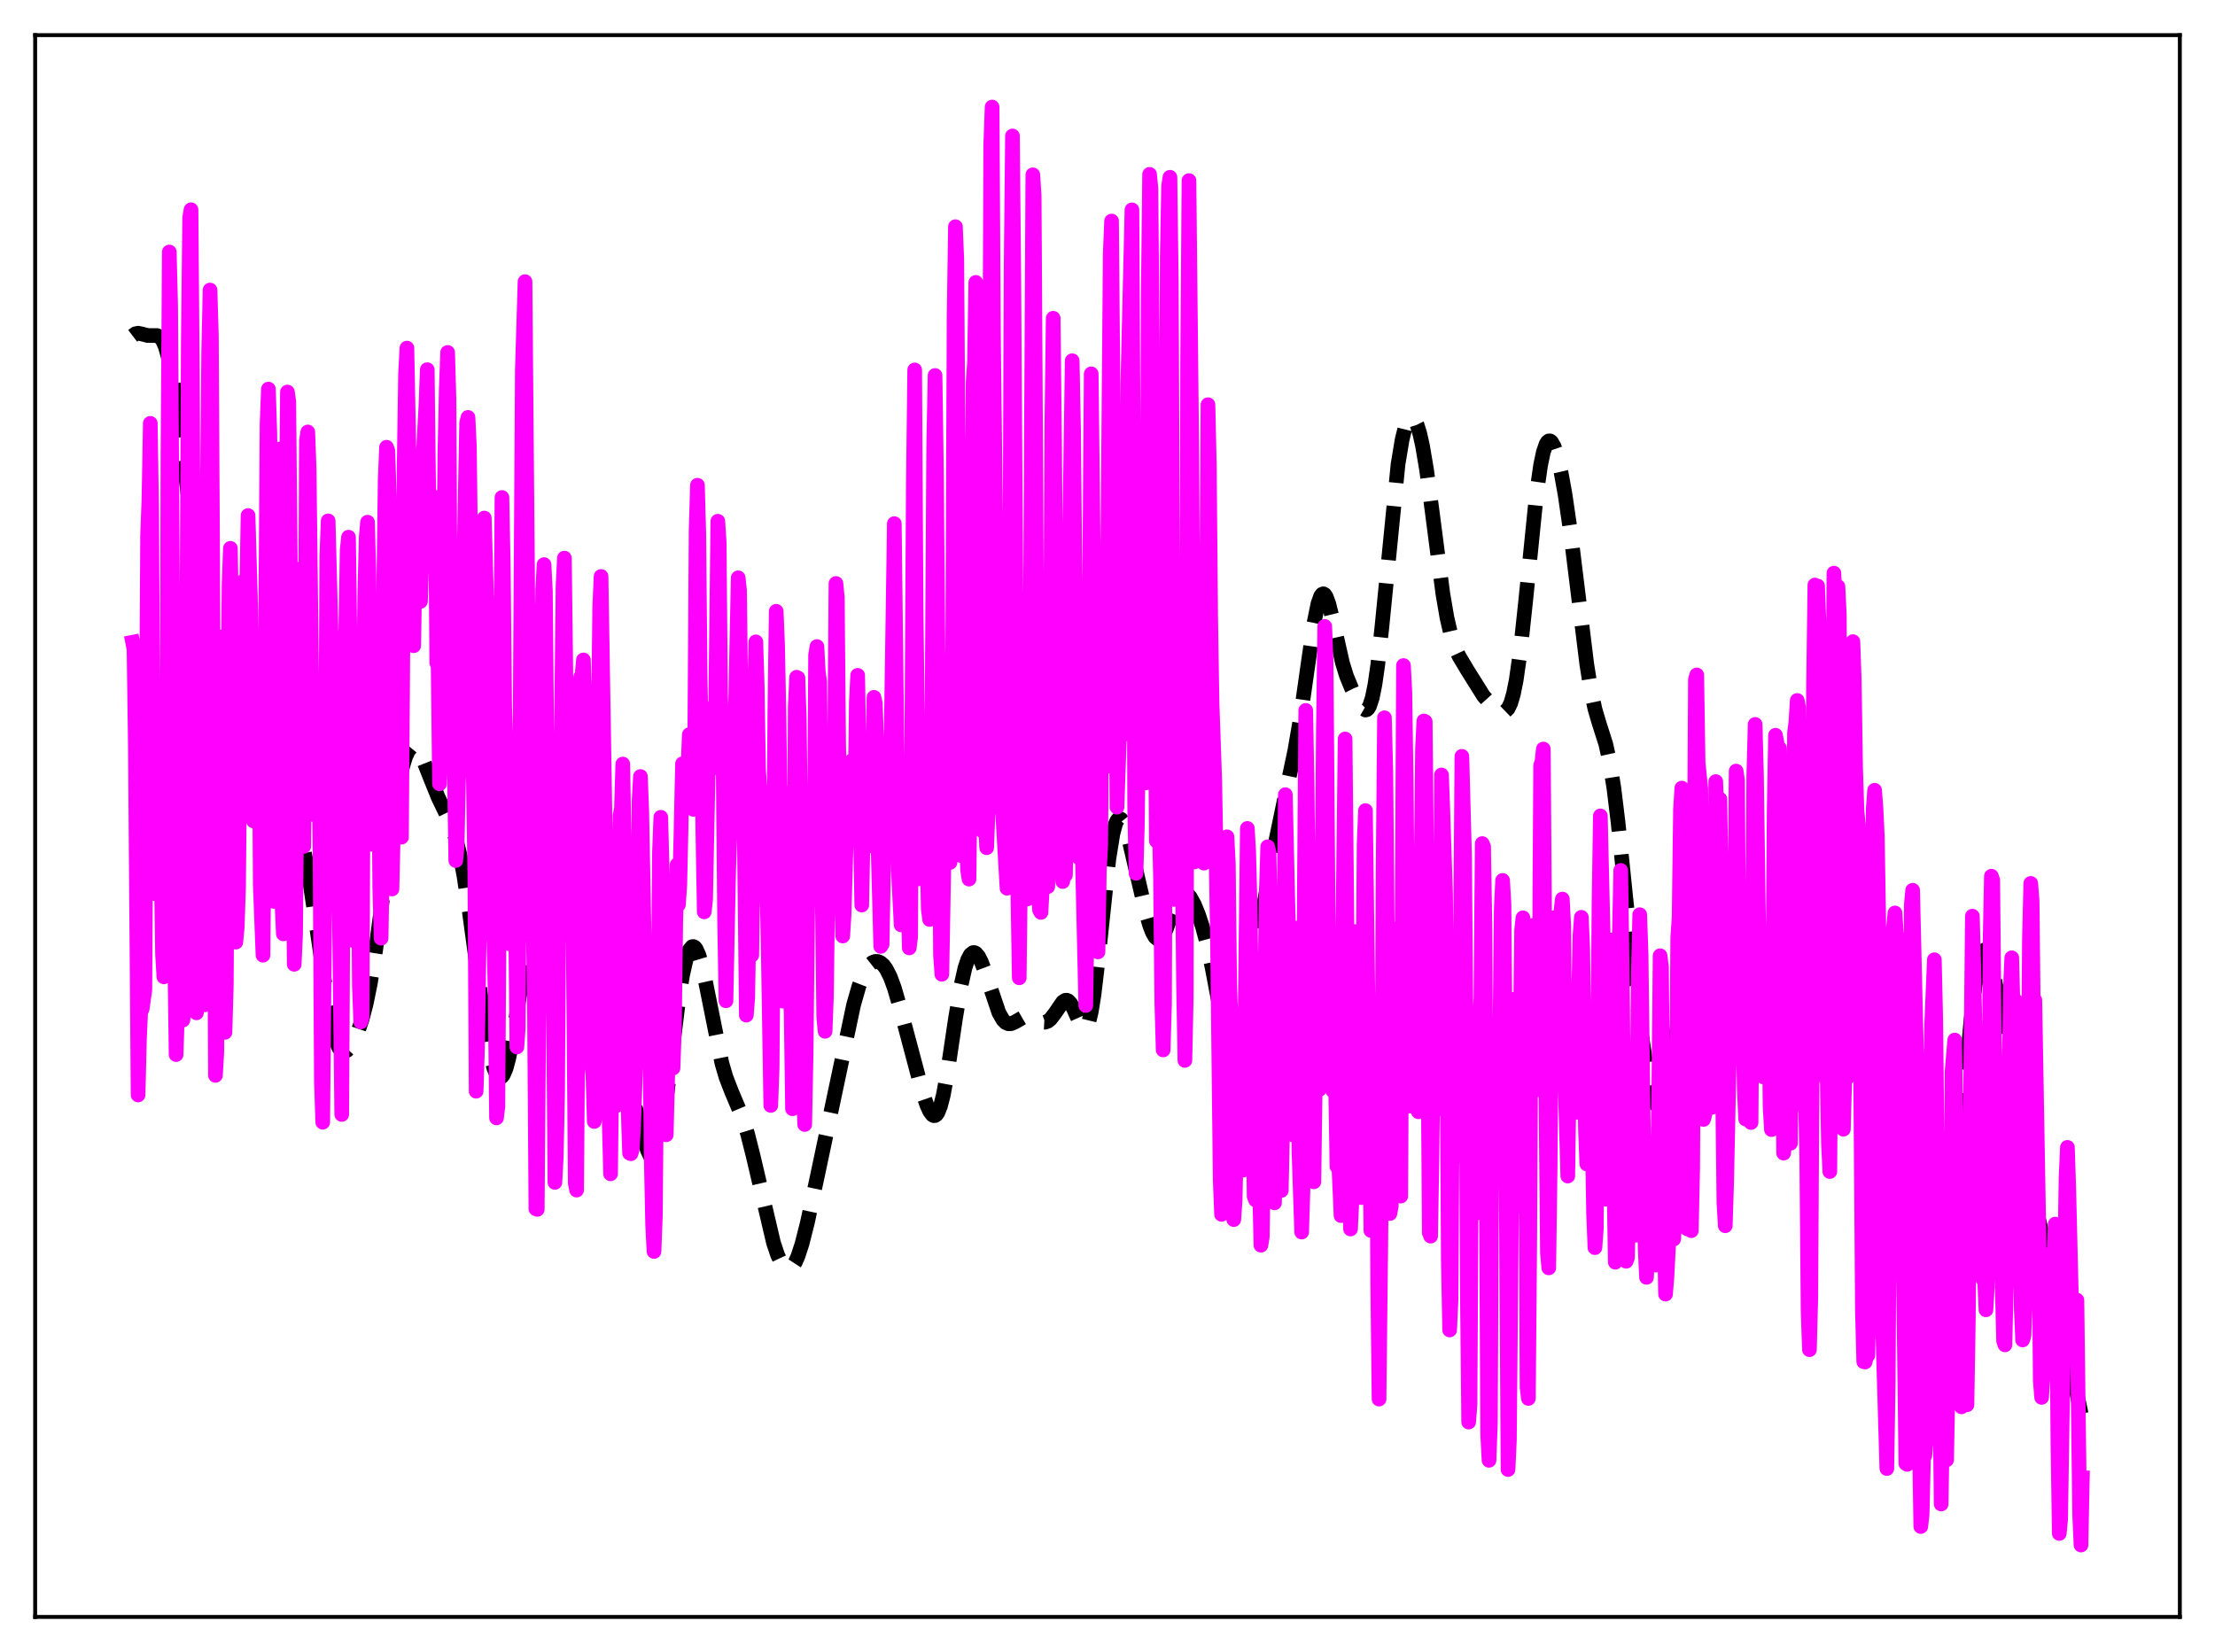 <?xml version="1.0" encoding="utf-8" standalone="no"?>
<!DOCTYPE svg PUBLIC "-//W3C//DTD SVG 1.1//EN"
  "http://www.w3.org/Graphics/SVG/1.1/DTD/svg11.dtd">
<svg xmlns:xlink="http://www.w3.org/1999/xlink" width="453.6pt" height="338.4pt" viewBox="0 0 453.6 338.4" xmlns="http://www.w3.org/2000/svg" version="1.1">
 <defs>
  <style type="text/css">*{stroke-linejoin: round; stroke-linecap: butt}</style>
 </defs>
 <g id="figure_1">
  <g id="patch_1">
   <path d="M 0 338.4 
L 453.6 338.4 
L 453.6 0 
L 0 0 
z
" style="fill: #ffffff"/>
  </g>
  <g id="axes_1">
   <g id="patch_2">
    <path d="M 7.2 331.2 
L 446.4 331.2 
L 446.4 7.2 
L 7.2 7.2 
z
" style="fill: #ffffff"/>
   </g>
   <g id="matplotlib.axis_1"/>
   <g id="matplotlib.axis_2"/>
   <g id="line2d_1">
    <path d="M 27.164 68.791 
L 27.72 68.368 
L 28.276 68.252 
L 29.11 68.42 
L 30.222 68.716 
L 31.056 68.732 
L 32.168 68.725 
L 32.725 69.009 
L 33.281 69.709 
L 33.837 70.967 
L 34.393 72.877 
L 35.227 76.977 
L 36.061 82.337 
L 37.729 95.032 
L 40.51 117.773 
L 44.124 148.676 
L 44.68 151.711 
L 45.237 153.769 
L 45.793 154.761 
L 46.071 154.851 
L 46.349 154.679 
L 46.627 154.253 
L 47.183 152.71 
L 47.739 150.4 
L 48.851 144.462 
L 49.963 138.567 
L 50.797 135.315 
L 51.354 133.97 
L 51.91 133.335 
L 52.188 133.274 
L 52.466 133.373 
L 53.022 133.994 
L 53.578 135.08 
L 54.412 137.324 
L 55.524 141.005 
L 56.914 146.405 
L 58.305 152.84 
L 60.529 164.618 
L 63.588 181.528 
L 64.978 190.833 
L 67.202 206.12 
L 68.036 210.459 
L 68.87 213.455 
L 69.426 214.666 
L 69.983 215.295 
L 70.539 215.421 
L 71.095 215.136 
L 71.651 214.526 
L 72.485 213.14 
L 73.319 211.256 
L 74.153 208.795 
L 74.987 205.597 
L 75.822 201.496 
L 76.934 194.576 
L 78.324 184.169 
L 80.548 167.307 
L 81.66 160.615 
L 82.495 156.867 
L 83.051 155.056 
L 83.607 153.814 
L 84.163 153.131 
L 84.441 152.99 
L 84.719 152.976 
L 85.275 153.295 
L 85.831 154.013 
L 86.665 155.659 
L 88.056 159.175 
L 89.724 163.309 
L 91.67 167.348 
L 92.504 169.258 
L 93.338 171.711 
L 94.172 175.023 
L 95.007 179.397 
L 96.119 186.803 
L 99.455 211.28 
L 100.289 215.651 
L 101.124 218.769 
L 101.68 220.059 
L 102.236 220.655 
L 102.514 220.679 
L 102.792 220.514 
L 103.07 220.156 
L 103.626 218.861 
L 104.182 216.828 
L 105.016 212.596 
L 106.685 202.038 
L 107.797 195.727 
L 108.631 192.288 
L 109.187 190.724 
L 109.743 189.716 
L 110.299 189.197 
L 110.855 189.079 
L 111.411 189.261 
L 112.245 189.902 
L 113.358 191.119 
L 114.748 192.937 
L 115.86 194.687 
L 116.972 196.856 
L 118.362 200.191 
L 121.421 207.942 
L 123.089 211.337 
L 127.26 219.495 
L 128.65 222.524 
L 129.484 224.772 
L 130.596 228.513 
L 132.543 235.495 
L 133.099 236.717 
L 133.377 237.059 
L 133.655 237.191 
L 133.933 237.092 
L 134.211 236.749 
L 134.767 235.305 
L 135.323 232.864 
L 136.157 227.577 
L 137.269 218.597 
L 138.938 205.046 
L 139.772 199.77 
L 140.606 196.075 
L 141.162 194.592 
L 141.718 193.915 
L 141.996 193.876 
L 142.274 194.032 
L 142.552 194.377 
L 143.108 195.6 
L 143.665 197.458 
L 144.499 201.167 
L 147.835 217.8 
L 148.669 220.64 
L 149.782 223.528 
L 152.006 228.788 
L 153.118 232.355 
L 154.23 236.757 
L 158.401 254.565 
L 159.235 257.049 
L 160.069 258.83 
L 160.625 259.574 
L 161.181 259.934 
L 161.737 259.893 
L 162.294 259.441 
L 162.85 258.585 
L 163.406 257.336 
L 164.24 254.787 
L 165.352 250.388 
L 167.298 241.319 
L 174.806 205.812 
L 175.918 201.942 
L 176.752 199.776 
L 177.586 198.25 
L 178.142 197.564 
L 178.698 197.127 
L 179.254 196.927 
L 179.81 196.954 
L 180.366 197.211 
L 180.923 197.708 
L 181.479 198.461 
L 182.313 200.098 
L 183.147 202.359 
L 184.259 206.186 
L 188.986 223.971 
L 189.82 226.386 
L 190.376 227.608 
L 190.932 228.363 
L 191.21 228.52 
L 191.488 228.508 
L 191.766 228.313 
L 192.044 227.925 
L 192.6 226.548 
L 193.157 224.388 
L 193.991 219.883 
L 195.659 208.691 
L 196.771 201.986 
L 197.605 198.292 
L 198.161 196.603 
L 198.717 195.552 
L 199.274 195.118 
L 199.552 195.118 
L 199.83 195.253 
L 200.386 195.897 
L 200.942 196.973 
L 201.776 199.198 
L 204.556 207.44 
L 205.391 208.9 
L 205.947 209.458 
L 206.503 209.704 
L 207.059 209.688 
L 207.893 209.323 
L 209.561 208.358 
L 210.395 208.182 
L 211.229 208.33 
L 212.342 208.875 
L 213.454 209.358 
L 214.01 209.386 
L 214.566 209.191 
L 215.122 208.749 
L 215.956 207.668 
L 217.625 205.241 
L 218.181 204.889 
L 218.459 204.877 
L 218.737 204.988 
L 219.293 205.587 
L 219.849 206.631 
L 221.517 210.369 
L 221.795 210.678 
L 222.073 210.786 
L 222.351 210.657 
L 222.629 210.264 
L 222.907 209.583 
L 223.463 207.315 
L 224.02 203.861 
L 224.854 196.846 
L 227.078 175.918 
L 227.912 170.749 
L 228.468 168.69 
L 228.746 168.083 
L 229.024 167.744 
L 229.302 167.657 
L 229.58 167.803 
L 229.858 168.159 
L 230.415 169.404 
L 231.249 172.249 
L 232.639 178.244 
L 234.585 186.615 
L 235.419 189.488 
L 235.975 190.944 
L 236.532 191.93 
L 237.088 192.378 
L 237.366 192.391 
L 237.644 192.264 
L 238.2 191.612 
L 238.756 190.512 
L 239.868 187.538 
L 240.98 184.671 
L 241.536 183.661 
L 242.092 183.058 
L 242.649 182.893 
L 243.205 183.152 
L 243.761 183.783 
L 244.595 185.295 
L 245.429 187.342 
L 246.263 189.872 
L 247.097 192.965 
L 248.209 198.131 
L 251.268 214.201 
L 251.824 215.854 
L 252.38 216.682 
L 252.658 216.763 
L 252.936 216.62 
L 253.214 216.256 
L 253.77 214.897 
L 254.326 212.79 
L 255.161 208.546 
L 256.551 199.882 
L 259.053 184.056 
L 260.721 174.875 
L 262.668 165.495 
L 265.17 153.705 
L 266.282 147.193 
L 267.673 137.409 
L 269.063 127.761 
L 269.897 123.659 
L 270.453 122.105 
L 270.731 121.73 
L 271.009 121.627 
L 271.287 121.789 
L 271.565 122.201 
L 272.121 123.681 
L 272.955 127.072 
L 274.902 135.739 
L 275.736 138.447 
L 276.848 141.15 
L 278.238 143.902 
L 279.072 145.114 
L 279.629 145.438 
L 279.907 145.369 
L 280.185 145.11 
L 280.463 144.632 
L 281.019 142.937 
L 281.575 140.166 
L 282.131 136.299 
L 282.965 128.712 
L 286.302 95.065 
L 287.136 90.053 
L 287.692 87.787 
L 288.248 86.327 
L 288.804 85.626 
L 289.082 85.549 
L 289.36 85.651 
L 289.638 85.929 
L 290.194 87.013 
L 290.75 88.802 
L 291.306 91.288 
L 292.141 96.224 
L 293.253 104.507 
L 295.477 121.623 
L 296.311 126.487 
L 297.145 130.113 
L 297.98 132.657 
L 298.814 134.456 
L 300.482 137.251 
L 303.818 142.576 
L 304.931 143.819 
L 306.321 145.049 
L 307.155 145.605 
L 307.711 145.795 
L 308.267 145.699 
L 308.823 145.163 
L 309.379 144.018 
L 309.935 142.11 
L 310.492 139.328 
L 311.326 133.468 
L 312.438 123.06 
L 314.662 101.043 
L 315.496 95.258 
L 316.052 92.617 
L 316.609 90.982 
L 316.887 90.53 
L 317.165 90.31 
L 317.443 90.309 
L 317.721 90.515 
L 318.277 91.49 
L 318.833 93.133 
L 319.667 96.666 
L 320.501 101.286 
L 321.613 108.908 
L 323.004 120.217 
L 324.95 136.052 
L 325.784 141.315 
L 326.618 145.22 
L 327.452 148.058 
L 328.843 152.412 
L 329.677 156.193 
L 330.511 161.509 
L 331.345 168.353 
L 333.013 184.605 
L 334.681 200.37 
L 336.072 211.414 
L 337.184 218.6 
L 338.018 222.792 
L 338.574 224.869 
L 339.13 226.275 
L 339.686 226.932 
L 339.964 226.958 
L 340.242 226.774 
L 340.52 226.378 
L 341.077 224.952 
L 341.633 222.704 
L 342.467 217.933 
L 343.579 209.566 
L 346.359 187.245 
L 347.194 182.816 
L 347.75 180.935 
L 348.306 180.003 
L 348.584 179.901 
L 348.862 180.042 
L 349.14 180.418 
L 349.696 181.84 
L 350.252 184.056 
L 351.086 188.505 
L 353.311 201.612 
L 353.867 203.85 
L 354.423 205.268 
L 354.701 205.636 
L 354.979 205.769 
L 355.257 205.67 
L 355.535 205.344 
L 356.091 204.07 
L 356.647 202.114 
L 359.149 191.917 
L 359.706 190.91 
L 359.984 190.709 
L 360.262 190.716 
L 360.54 190.928 
L 361.096 191.93 
L 361.652 193.588 
L 362.486 196.901 
L 364.432 205.086 
L 365.266 207.66 
L 366.101 209.393 
L 366.657 210.066 
L 367.213 210.35 
L 367.769 210.234 
L 368.325 209.695 
L 368.881 208.713 
L 369.437 207.283 
L 370.271 204.336 
L 371.383 199.249 
L 373.886 187.064 
L 374.998 182.965 
L 375.832 180.75 
L 376.388 179.717 
L 376.944 179.053 
L 377.5 178.767 
L 378.057 178.857 
L 378.613 179.311 
L 379.169 180.102 
L 380.003 181.839 
L 380.837 184.104 
L 381.949 187.789 
L 383.061 192.211 
L 384.452 198.878 
L 387.232 213.051 
L 388.344 217.197 
L 391.125 226.266 
L 391.959 230.284 
L 393.071 236.819 
L 395.017 248.63 
L 395.851 252.503 
L 396.407 254.374 
L 396.964 255.558 
L 397.242 255.864 
L 397.52 255.964 
L 397.798 255.846 
L 398.076 255.502 
L 398.632 254.097 
L 399.188 251.7 
L 399.744 248.304 
L 400.578 241.469 
L 401.69 229.917 
L 403.637 208.798 
L 404.471 201.827 
L 405.027 198.386 
L 405.583 196.027 
L 406.139 194.781 
L 406.417 194.57 
L 406.695 194.625 
L 406.973 194.937 
L 407.529 196.282 
L 408.085 198.487 
L 408.92 203.083 
L 410.31 212.743 
L 412.256 226.143 
L 413.368 232.308 
L 414.758 238.54 
L 419.763 259.136 
L 422.266 270.787 
L 426.436 290.779 
L 426.436 290.779 
" clip-path="url(#pca3acaca22)" style="fill: none; stroke-dasharray: 11.1,4.8; stroke-dashoffset: 0; stroke: #000000; stroke-width: 3"/>
   </g>
   <g id="line2d_2">
    <path d="M 27.164 131.553 
L 27.442 132.982 
L 27.72 152.93 
L 28.276 224.288 
L 28.554 212.897 
L 28.832 206.654 
L 29.11 206.7 
L 29.666 202.736 
L 30.222 109.644 
L 30.5 102.247 
L 30.778 86.716 
L 31.056 104.436 
L 31.334 153.311 
L 31.612 178.159 
L 31.89 183.091 
L 32.168 162.324 
L 32.446 156.632 
L 32.725 157.837 
L 33.281 195.419 
L 33.559 200.089 
L 33.837 198.504 
L 34.115 185.251 
L 34.393 93.196 
L 34.671 51.617 
L 34.949 62.721 
L 35.505 148.648 
L 35.783 195.772 
L 36.061 216.02 
L 36.339 207.654 
L 36.617 176.166 
L 36.895 172.231 
L 37.173 172.178 
L 37.451 208.95 
L 37.729 206.579 
L 38.007 185.259 
L 38.563 69.643 
L 38.842 44.518 
L 39.12 42.965 
L 39.398 77.824 
L 39.954 199.263 
L 40.232 207.464 
L 40.788 141.956 
L 41.066 128.27 
L 41.344 151.037 
L 41.622 192.675 
L 41.9 205.834 
L 42.178 174.255 
L 42.456 101.381 
L 42.734 72.059 
L 43.012 59.411 
L 43.29 68.77 
L 44.124 220.271 
L 44.402 215.444 
L 44.959 146.989 
L 45.237 130.478 
L 45.515 144.582 
L 46.071 211.458 
L 46.349 201.679 
L 46.627 149.312 
L 46.905 119.847 
L 47.183 112.315 
L 47.739 143.727 
L 48.017 177.081 
L 48.295 192.98 
L 48.573 190.002 
L 48.851 181.809 
L 49.129 152.766 
L 49.407 153.425 
L 49.963 118.934 
L 50.241 125.802 
L 50.519 121.207 
L 50.797 105.595 
L 51.354 124.982 
L 51.632 155.414 
L 51.91 168.169 
L 52.466 154.803 
L 52.744 138.088 
L 53.022 141.559 
L 53.3 181.293 
L 53.856 195.655 
L 54.134 166.796 
L 54.69 86.766 
L 54.968 79.701 
L 55.246 88.384 
L 55.524 102.693 
L 55.802 133.052 
L 56.08 184.631 
L 56.358 170.566 
L 57.193 92.001 
L 57.471 124.628 
L 57.749 185.236 
L 58.027 191.288 
L 58.305 169.769 
L 58.583 109.814 
L 58.861 80.301 
L 59.139 82.3 
L 59.695 140.616 
L 60.251 197.518 
L 60.529 191.434 
L 61.085 130.979 
L 61.363 116.574 
L 61.641 125.043 
L 61.919 167.258 
L 62.197 173.373 
L 62.475 144.744 
L 62.753 90.219 
L 63.031 88.482 
L 63.309 96.082 
L 64.144 166.831 
L 64.422 164.866 
L 64.7 147.01 
L 64.978 144.294 
L 65.256 151.594 
L 65.534 174.477 
L 65.812 221.359 
L 66.09 229.868 
L 66.646 169.655 
L 66.924 114.032 
L 67.202 106.692 
L 67.758 127.964 
L 68.036 158.5 
L 68.314 174.977 
L 69.148 166.365 
L 69.426 180.808 
L 69.983 228.281 
L 70.539 132.433 
L 70.817 128.875 
L 71.095 112.639 
L 71.373 110.034 
L 72.485 192.729 
L 72.763 173.972 
L 73.041 165.863 
L 73.319 169.716 
L 73.597 201.862 
L 73.875 209.329 
L 74.153 208.471 
L 74.431 142.557 
L 74.709 121.338 
L 74.987 110.102 
L 75.265 106.962 
L 75.543 117.248 
L 76.1 172.932 
L 76.378 166.354 
L 76.656 142.871 
L 76.934 131.797 
L 77.212 136.813 
L 77.49 147.385 
L 77.768 181.818 
L 78.046 192.178 
L 78.324 175.889 
L 78.602 118.829 
L 78.88 98.237 
L 79.158 91.609 
L 79.436 92.361 
L 79.714 101.596 
L 79.992 129.569 
L 80.27 182.098 
L 80.548 170.237 
L 80.826 120.979 
L 81.104 114.138 
L 81.382 123.816 
L 81.939 160.647 
L 82.217 171.479 
L 82.773 95.011 
L 83.051 76.437 
L 83.329 71.299 
L 84.441 128.475 
L 84.719 132.266 
L 84.997 115.895 
L 85.553 107.808 
L 85.831 117.451 
L 86.109 123.191 
L 86.387 113.903 
L 86.665 93.503 
L 87.221 83.136 
L 87.499 75.723 
L 87.777 99.724 
L 88.056 112.467 
L 88.334 115.426 
L 88.612 114.058 
L 88.89 103.561 
L 89.168 101.887 
L 89.446 135.746 
L 89.724 136.43 
L 90.002 160.557 
L 90.28 150.548 
L 90.558 121.206 
L 90.836 117.653 
L 91.114 92.462 
L 91.392 79.591 
L 91.67 72.191 
L 91.948 81.898 
L 92.226 134.659 
L 92.504 154.629 
L 92.782 146.057 
L 93.06 158.494 
L 93.338 176.264 
L 93.616 173.362 
L 93.894 159.622 
L 94.172 117.499 
L 94.451 127.94 
L 94.729 114.994 
L 95.007 115.198 
L 95.563 86.574 
L 95.841 85.502 
L 96.119 91.343 
L 96.397 112.829 
L 96.675 152.214 
L 96.953 160.493 
L 97.231 178.674 
L 97.509 223.518 
L 97.787 214.664 
L 98.343 178.597 
L 98.621 126.109 
L 98.899 107.098 
L 99.177 106.109 
L 99.733 125.725 
L 100.011 132.478 
L 100.289 145.212 
L 100.568 138.483 
L 101.124 191.789 
L 101.402 203.433 
L 101.68 228.98 
L 101.958 226.666 
L 102.792 101.903 
L 103.07 116.359 
L 103.348 144.612 
L 103.904 163.451 
L 104.182 187.769 
L 104.46 193.357 
L 105.016 161.634 
L 105.294 159.531 
L 105.85 214.464 
L 106.128 210.631 
L 106.963 75.906 
L 107.519 57.693 
L 108.075 122.895 
L 108.631 157.282 
L 108.909 168.218 
L 109.465 208.481 
L 109.743 247.603 
L 110.021 247.721 
L 110.855 143.183 
L 111.133 120.883 
L 111.411 115.65 
L 111.689 121.026 
L 111.967 150.817 
L 112.245 159.313 
L 112.802 190.306 
L 113.08 187.325 
L 113.358 208.431 
L 113.636 242.193 
L 113.914 236.979 
L 114.192 223.692 
L 114.47 178.612 
L 114.748 168.679 
L 115.304 119.861 
L 115.582 114.315 
L 116.138 159.367 
L 116.416 160.298 
L 116.694 165.527 
L 116.972 167.426 
L 117.25 176.012 
L 117.806 242.402 
L 118.084 243.771 
L 118.362 206.924 
L 118.64 142.686 
L 118.919 138.665 
L 119.197 138.359 
L 119.475 135.182 
L 119.753 144.974 
L 120.309 197.941 
L 120.587 206.001 
L 120.865 199.751 
L 121.143 217.759 
L 121.421 220.212 
L 121.699 229.722 
L 121.977 222.562 
L 122.255 172.611 
L 122.811 124.373 
L 123.089 118.08 
L 124.201 186.419 
L 124.479 227.237 
L 124.757 229.591 
L 125.036 240.435 
L 125.314 217.499 
L 125.592 223.542 
L 125.87 226.523 
L 126.148 226.502 
L 126.426 219.488 
L 126.704 185.343 
L 126.982 167.035 
L 127.26 165.626 
L 127.538 156.504 
L 127.816 172.646 
L 128.094 210.725 
L 128.928 236.208 
L 129.206 236.32 
L 129.484 235.387 
L 129.762 230.518 
L 130.318 213.874 
L 130.874 163.929 
L 131.152 159.057 
L 131.431 166.427 
L 131.987 195.921 
L 132.265 217.197 
L 132.543 207.698 
L 132.821 212.199 
L 133.099 213.461 
L 133.377 237.88 
L 133.655 251.02 
L 133.933 256.346 
L 134.211 248.976 
L 134.489 217.395 
L 134.767 207.824 
L 135.045 174.612 
L 135.323 167.405 
L 135.601 178.346 
L 135.879 206.051 
L 136.435 232.438 
L 137.269 199.105 
L 137.548 212.087 
L 137.826 218.777 
L 138.104 210.697 
L 138.382 188.912 
L 138.66 177.137 
L 138.938 185.326 
L 139.216 181.154 
L 139.772 156.439 
L 140.05 156.883 
L 140.328 159.785 
L 140.606 159.432 
L 140.884 157.112 
L 141.162 150.482 
L 141.44 154.888 
L 141.718 165.256 
L 141.996 165.78 
L 142.274 152.19 
L 142.552 108.611 
L 142.83 99.39 
L 143.108 109.578 
L 143.386 139.065 
L 144.221 186.786 
L 144.499 184.236 
L 145.055 156.142 
L 145.333 152.462 
L 145.611 145.042 
L 146.167 157.294 
L 146.445 154.967 
L 147.001 106.766 
L 147.279 111.096 
L 147.557 142.233 
L 148.113 159.238 
L 148.391 188.951 
L 148.669 205.003 
L 149.225 178.114 
L 149.503 169.84 
L 149.782 165.433 
L 150.06 165.932 
L 150.338 158.67 
L 151.172 118.359 
L 151.45 120.998 
L 151.728 143.899 
L 152.006 155.818 
L 152.284 158.007 
L 152.84 207.934 
L 153.118 204.468 
L 153.396 188.787 
L 153.674 190.369 
L 153.952 195.64 
L 154.23 177.05 
L 154.508 142.934 
L 154.786 131.474 
L 155.064 140.405 
L 155.342 157.444 
L 156.177 171.543 
L 156.455 171.416 
L 156.733 166.62 
L 157.289 192.527 
L 157.845 226.428 
L 158.123 218.802 
L 158.679 145.662 
L 158.957 125.211 
L 159.235 132.088 
L 159.513 146.25 
L 160.347 205.075 
L 160.625 200.965 
L 161.181 163.075 
L 161.459 162.444 
L 161.737 202.578 
L 162.015 207.546 
L 162.294 227.108 
L 162.572 193.328 
L 162.85 144.962 
L 163.128 138.723 
L 163.406 138.859 
L 163.684 147.41 
L 164.24 193.534 
L 164.518 224.035 
L 164.796 230.336 
L 165.074 216.006 
L 165.63 164.224 
L 166.186 168.134 
L 166.464 184.306 
L 166.742 177.369 
L 167.02 134.2 
L 167.298 132.439 
L 167.576 137.652 
L 167.854 139.626 
L 168.689 208.387 
L 168.967 211.248 
L 169.245 204.006 
L 169.801 159.762 
L 170.079 161.652 
L 170.635 177.885 
L 170.913 155.92 
L 171.191 119.52 
L 171.469 122.364 
L 171.747 152.868 
L 172.025 161.085 
L 172.303 181.598 
L 172.581 191.732 
L 172.859 187.282 
L 173.693 157.859 
L 173.971 159.571 
L 174.249 164.153 
L 174.528 155.743 
L 174.806 161.571 
L 175.084 164.655 
L 175.362 143.855 
L 175.64 138.33 
L 176.474 185.386 
L 177.03 156.872 
L 177.308 155.489 
L 177.586 156.49 
L 178.142 171.61 
L 178.42 173.242 
L 178.976 142.835 
L 179.254 144.056 
L 179.532 151.941 
L 179.81 173.232 
L 180.366 193.85 
L 180.645 193.419 
L 181.201 163.414 
L 181.479 158.429 
L 181.757 159.048 
L 182.035 163.175 
L 182.313 163.272 
L 183.147 107.258 
L 183.981 178.459 
L 184.537 189.448 
L 185.093 167.28 
L 185.371 162.628 
L 185.649 170.077 
L 186.205 194.164 
L 186.483 191.916 
L 187.04 98.991 
L 187.318 75.778 
L 187.596 124.31 
L 187.874 146.999 
L 188.152 180.023 
L 188.43 177.008 
L 188.708 170.677 
L 188.986 177.452 
L 189.542 161.63 
L 190.098 186.246 
L 190.376 188.339 
L 190.654 181.108 
L 191.21 90.717 
L 191.488 76.91 
L 191.766 96.413 
L 192.6 195.631 
L 192.879 199.562 
L 193.435 168.987 
L 193.713 169.415 
L 193.991 158.337 
L 194.269 175.019 
L 194.547 176.662 
L 194.825 158.992 
L 195.103 132.288 
L 195.381 64.948 
L 195.659 46.436 
L 195.937 53.073 
L 196.771 175.238 
L 197.327 150.748 
L 197.605 153.961 
L 197.883 172.585 
L 198.161 178.298 
L 198.439 180.069 
L 198.717 157.308 
L 199.274 78.432 
L 199.552 74.307 
L 199.83 57.846 
L 200.108 72.749 
L 200.664 159.296 
L 200.942 168.393 
L 201.22 170.244 
L 201.498 164.267 
L 201.776 168.09 
L 202.054 173.64 
L 202.332 166.428 
L 202.888 29.692 
L 203.166 21.927 
L 203.444 68.542 
L 204.556 165.489 
L 204.834 161.082 
L 205.112 159.078 
L 205.391 167.567 
L 206.225 181.939 
L 206.503 168.056 
L 206.781 127.57 
L 207.059 55.01 
L 207.337 27.848 
L 207.615 57.457 
L 208.449 183.302 
L 208.727 200.288 
L 209.283 152.078 
L 209.561 151.128 
L 209.839 145.135 
L 210.395 184.138 
L 210.673 177.721 
L 210.951 138.208 
L 211.508 35.807 
L 211.786 40.145 
L 212.62 182.632 
L 212.898 186.426 
L 213.176 186.893 
L 213.732 176.565 
L 214.01 179.436 
L 214.566 181.611 
L 214.844 165.285 
L 215.122 139.006 
L 215.4 87.085 
L 215.678 65.188 
L 215.956 90.379 
L 216.512 158.75 
L 216.79 169.318 
L 217.068 175.569 
L 217.346 175.822 
L 217.625 180.561 
L 217.903 178.332 
L 218.181 179.27 
L 218.737 160.277 
L 219.015 112.45 
L 219.571 73.889 
L 219.849 88.079 
L 220.683 174.822 
L 220.961 175.702 
L 221.239 166.615 
L 221.517 169.477 
L 222.351 205.954 
L 222.629 188.358 
L 223.463 76.577 
L 224.02 124.637 
L 224.576 179.968 
L 224.854 194.983 
L 225.132 178.282 
L 225.41 173.241 
L 225.688 135.749 
L 225.966 135.316 
L 226.244 157.195 
L 226.522 154.35 
L 227.356 52.08 
L 227.634 45.279 
L 228.19 111.903 
L 228.468 133.405 
L 228.746 165.329 
L 229.302 149.105 
L 229.58 149.364 
L 229.858 136.611 
L 230.415 150.35 
L 230.693 142.107 
L 230.971 78.304 
L 231.805 42.987 
L 232.083 92.965 
L 232.361 165.146 
L 232.639 178.886 
L 232.917 168.948 
L 233.473 124.093 
L 233.751 119.264 
L 234.029 125.019 
L 234.585 160.377 
L 234.863 136.851 
L 235.141 60.64 
L 235.419 35.719 
L 235.697 38.64 
L 236.81 172.242 
L 237.088 164.782 
L 237.366 167.387 
L 237.644 179.265 
L 237.922 205.508 
L 238.2 215.063 
L 238.478 205.739 
L 239.034 52.599 
L 239.312 38.099 
L 239.59 36.309 
L 239.868 57.584 
L 240.424 184.233 
L 240.702 178.81 
L 241.258 149.195 
L 241.536 142.427 
L 242.092 173.62 
L 242.371 201.891 
L 242.649 217.207 
L 242.927 204.351 
L 243.205 74.006 
L 243.483 36.988 
L 244.039 90.255 
L 244.595 176.559 
L 244.873 172.117 
L 245.151 162.307 
L 245.429 171.232 
L 245.707 166.346 
L 245.985 167.109 
L 246.263 164.979 
L 246.541 176.798 
L 246.819 164.771 
L 247.375 82.898 
L 247.653 95.058 
L 247.931 126.37 
L 248.209 144.091 
L 248.766 159.882 
L 249.322 192.286 
L 249.878 241.665 
L 250.156 248.747 
L 250.434 238.784 
L 250.712 221.454 
L 251.268 171.403 
L 251.546 176.796 
L 251.824 201.798 
L 252.102 209.535 
L 252.658 249.813 
L 252.936 246.011 
L 253.214 232.994 
L 253.492 225.268 
L 253.77 236.67 
L 254.048 232.773 
L 254.326 222.457 
L 254.605 239.668 
L 255.439 169.689 
L 255.717 174.562 
L 255.995 185.213 
L 256.829 245.048 
L 257.107 245.786 
L 257.385 231.709 
L 257.663 231.607 
L 258.219 255.058 
L 258.497 253.333 
L 258.775 236.544 
L 259.053 201.092 
L 259.331 182.438 
L 259.609 173.437 
L 259.887 174.648 
L 260.165 190.093 
L 260.443 226.225 
L 261 246.382 
L 261.278 232.861 
L 261.556 212.061 
L 261.834 210.462 
L 262.39 243.854 
L 262.668 230.861 
L 262.946 187.485 
L 263.224 162.778 
L 263.78 186.998 
L 264.058 194.589 
L 264.614 231.508 
L 264.892 232.509 
L 265.17 197.449 
L 265.448 190.097 
L 265.726 208.855 
L 266.004 235.791 
L 266.56 252.366 
L 266.838 243.475 
L 267.117 182.117 
L 267.395 145.517 
L 267.673 160.518 
L 268.229 210.649 
L 268.507 220.978 
L 268.785 237.919 
L 269.063 242.076 
L 269.341 222.203 
L 269.619 213.508 
L 269.897 211.063 
L 270.175 223.164 
L 270.453 213.585 
L 271.009 149.609 
L 271.287 128.308 
L 271.565 135.298 
L 272.121 204.169 
L 272.399 215.346 
L 272.955 223.46 
L 273.234 220.903 
L 273.512 222.573 
L 273.79 238.952 
L 274.068 236.302 
L 274.624 248.996 
L 274.902 199.081 
L 275.458 151.366 
L 276.014 207.788 
L 276.292 240.237 
L 276.57 251.742 
L 276.848 246.022 
L 277.404 192.721 
L 277.682 190.816 
L 278.238 243.414 
L 278.516 236.911 
L 278.794 245.306 
L 279.351 172.856 
L 279.629 166.033 
L 280.741 252.041 
L 281.297 215.082 
L 281.575 208.165 
L 281.853 215.075 
L 282.131 262.596 
L 282.409 286.58 
L 282.965 237.002 
L 283.243 178.106 
L 283.521 147.023 
L 283.799 158.295 
L 284.633 248.57 
L 284.911 247.057 
L 285.468 191.668 
L 285.746 190.344 
L 286.58 237.601 
L 286.858 244.997 
L 287.414 136.324 
L 287.692 141.623 
L 287.97 160.385 
L 288.526 221.917 
L 288.804 226.579 
L 289.082 218.844 
L 289.36 204.349 
L 289.638 176.491 
L 290.194 217.004 
L 290.472 227.732 
L 290.75 226.408 
L 291.028 179.157 
L 291.306 153.32 
L 291.585 147.673 
L 291.863 147.815 
L 292.141 175.464 
L 292.697 252.524 
L 292.975 253.204 
L 293.253 236.548 
L 293.531 212.901 
L 293.809 209.492 
L 294.087 212.463 
L 294.365 223.444 
L 294.643 227.156 
L 294.921 208.479 
L 295.199 158.734 
L 295.477 166.137 
L 296.033 183.113 
L 296.311 210.375 
L 296.589 257.983 
L 296.867 272.427 
L 297.145 266.441 
L 297.423 224.034 
L 297.98 236.954 
L 298.258 221.008 
L 298.536 218.747 
L 299.092 192.887 
L 299.37 154.92 
L 299.926 175.505 
L 300.204 209.207 
L 300.482 263.689 
L 300.76 291.286 
L 301.038 287.686 
L 301.316 237.887 
L 301.594 222.132 
L 301.872 222.452 
L 302.15 239.148 
L 302.428 248.46 
L 302.706 243.045 
L 302.984 209.171 
L 303.262 204.621 
L 303.54 172.79 
L 303.818 173.406 
L 304.097 189.754 
L 304.653 293.891 
L 304.931 299.123 
L 305.209 291.542 
L 305.487 234.173 
L 305.765 211.372 
L 306.043 215 
L 306.321 223.353 
L 306.599 225.117 
L 306.877 215.998 
L 307.155 212.562 
L 307.433 186.162 
L 307.711 180.347 
L 307.989 185.051 
L 308.267 215.466 
L 308.823 301.008 
L 309.101 295.101 
L 309.935 204.694 
L 310.214 207.693 
L 310.77 247.145 
L 311.048 236.051 
L 311.604 190.53 
L 311.882 187.997 
L 312.438 222.097 
L 312.716 284.146 
L 312.994 286.445 
L 313.272 253.769 
L 313.55 198.073 
L 313.828 189.58 
L 314.384 206.115 
L 314.662 219.468 
L 314.94 223.219 
L 315.218 203.784 
L 315.496 156.827 
L 315.774 155.958 
L 316.052 153.427 
L 316.609 227.667 
L 316.887 256.593 
L 317.165 259.704 
L 317.443 239.483 
L 317.721 201.306 
L 317.999 188.007 
L 318.277 199.944 
L 318.555 216.907 
L 318.833 216.6 
L 319.667 186.515 
L 319.945 184.16 
L 320.223 189.497 
L 320.501 221.353 
L 321.057 240.894 
L 321.613 203.114 
L 321.891 203.755 
L 322.169 205.899 
L 322.448 223.095 
L 322.726 227.864 
L 323.56 191.588 
L 323.838 187.899 
L 324.116 194.175 
L 324.672 231.093 
L 324.95 238.42 
L 325.228 230.687 
L 325.506 218.462 
L 325.784 215.9 
L 326.34 248.45 
L 326.618 255.56 
L 326.896 251.793 
L 327.452 185.186 
L 327.73 167.126 
L 328.286 190.83 
L 328.843 245.624 
L 329.121 242.468 
L 329.677 192.87 
L 329.955 192.536 
L 330.511 241.996 
L 330.789 258.543 
L 331.067 251.27 
L 331.623 191.43 
L 331.901 178.294 
L 332.179 196.943 
L 332.735 247.473 
L 333.013 258.349 
L 333.291 257.593 
L 333.847 231.103 
L 334.125 228.566 
L 334.681 250.969 
L 334.96 253.012 
L 335.516 198.777 
L 335.794 187.361 
L 336.072 195.434 
L 336.628 238.426 
L 336.906 255.822 
L 337.184 261.644 
L 337.462 255.533 
L 338.018 238.762 
L 338.296 244.526 
L 338.574 254.011 
L 338.852 257.432 
L 339.13 259.137 
L 339.686 224.849 
L 339.964 195.772 
L 340.242 198.107 
L 340.798 249.385 
L 341.077 265.08 
L 341.355 261.711 
L 341.911 251.022 
L 342.189 249.474 
L 342.467 252.619 
L 342.745 253.807 
L 343.023 249.43 
L 343.301 226.087 
L 343.579 191.993 
L 343.857 187.905 
L 344.135 165.826 
L 344.413 161.43 
L 344.691 164.296 
L 345.525 251.721 
L 345.803 249.521 
L 346.081 248.923 
L 346.359 252.091 
L 346.637 239.199 
L 347.194 139.187 
L 347.472 138.254 
L 347.75 156.2 
L 348.306 161.65 
L 348.584 210.079 
L 348.862 229.296 
L 349.14 228.251 
L 349.696 190.466 
L 349.974 192.397 
L 350.53 226.836 
L 350.808 224.573 
L 351.086 200.35 
L 351.364 160.091 
L 351.642 168.328 
L 351.92 163.464 
L 352.198 163.671 
L 352.476 179.27 
L 352.754 222.469 
L 353.032 246.431 
L 353.311 251.076 
L 353.589 242.272 
L 354.145 215.75 
L 354.423 208.899 
L 354.701 206.89 
L 354.979 206.282 
L 355.257 191.226 
L 355.535 157.941 
L 355.813 159.838 
L 356.091 194.997 
L 356.369 212.986 
L 356.647 209.088 
L 356.925 210.005 
L 357.203 223.022 
L 357.481 229.222 
L 357.759 228.33 
L 358.037 220.486 
L 358.315 229.662 
L 358.593 229.93 
L 359.149 158.917 
L 359.428 148.384 
L 359.706 158.985 
L 360.262 197.959 
L 360.54 205.368 
L 360.818 219.171 
L 361.096 220.591 
L 361.652 213.514 
L 361.93 200.626 
L 362.208 202.572 
L 362.486 226.763 
L 362.764 231.38 
L 363.042 204.419 
L 363.32 165.855 
L 363.598 150.606 
L 363.876 152.039 
L 364.154 162.787 
L 364.432 153.285 
L 364.71 174.383 
L 364.988 213.718 
L 365.266 236.199 
L 365.544 233.568 
L 365.823 232.53 
L 366.101 230.337 
L 366.379 231.777 
L 366.657 234.18 
L 367.491 150.085 
L 367.769 147.934 
L 368.047 143.48 
L 368.325 144.86 
L 368.881 193.113 
L 369.159 217.958 
L 369.437 226.669 
L 369.715 224.337 
L 369.993 236.82 
L 370.271 268.658 
L 370.549 276.459 
L 370.827 265.791 
L 371.105 218.269 
L 371.383 140.5 
L 371.661 119.835 
L 371.94 120.95 
L 372.218 120.038 
L 372.496 127.437 
L 373.33 220.345 
L 373.608 220.403 
L 373.886 215.195 
L 374.164 219.771 
L 374.442 234.362 
L 374.72 239.974 
L 374.998 206.449 
L 375.554 117.398 
L 376.11 129.414 
L 376.388 120.146 
L 376.666 125.962 
L 377.222 216.43 
L 377.5 231.301 
L 377.778 220.962 
L 378.335 220.718 
L 378.613 211.968 
L 379.169 150.28 
L 379.447 131.425 
L 379.725 139.322 
L 380.003 157.426 
L 380.281 166.007 
L 380.559 168.967 
L 380.837 194.558 
L 381.393 268.531 
L 381.671 278.934 
L 381.949 278.988 
L 382.227 277.82 
L 382.505 277.629 
L 382.783 264.439 
L 383.061 211.346 
L 383.617 165.504 
L 383.895 161.876 
L 384.174 165.555 
L 384.452 171.413 
L 385.008 205.343 
L 385.286 250.638 
L 385.564 272.624 
L 386.398 300.804 
L 386.676 283.441 
L 387.232 195.234 
L 388.066 187.004 
L 388.344 191.297 
L 388.622 192.052 
L 388.9 196.359 
L 389.178 212.21 
L 390.291 299.768 
L 390.569 299.956 
L 390.847 288.175 
L 391.403 185.409 
L 391.681 182.359 
L 392.237 205.876 
L 392.515 217.179 
L 393.071 295.579 
L 393.349 312.683 
L 393.627 310.201 
L 393.905 298.436 
L 394.183 298.157 
L 394.461 294.961 
L 395.017 269.534 
L 395.295 229.045 
L 395.573 209.884 
L 396.129 196.587 
L 396.407 208.582 
L 397.52 308.077 
L 397.798 291.336 
L 398.076 283.566 
L 398.354 297.22 
L 398.632 299.04 
L 398.91 284.903 
L 399.188 280.753 
L 399.466 265.995 
L 399.744 219.572 
L 400.3 213.035 
L 401.134 275.467 
L 401.69 288.169 
L 401.968 285.011 
L 402.246 287.748 
L 402.524 285.821 
L 402.803 287.751 
L 403.081 270.645 
L 403.637 214.956 
L 403.915 187.663 
L 404.193 197.773 
L 404.749 226.895 
L 405.305 236.454 
L 405.861 260.474 
L 406.139 262.134 
L 406.417 262.119 
L 406.695 268.292 
L 406.973 263.696 
L 407.251 244.939 
L 407.529 193.271 
L 407.807 179.472 
L 408.085 180.278 
L 408.363 208.508 
L 408.92 239.592 
L 409.198 246.845 
L 409.476 244.572 
L 409.754 252.117 
L 410.31 274.71 
L 410.588 275.472 
L 410.866 263.136 
L 411.7 202.483 
L 411.978 196.191 
L 412.256 206.744 
L 412.534 207.509 
L 412.812 204.999 
L 413.09 214.8 
L 413.646 247.991 
L 413.924 268.065 
L 414.202 274.47 
L 414.48 273.624 
L 414.758 266.125 
L 415.037 251.816 
L 415.315 229.314 
L 415.593 192.464 
L 415.871 180.951 
L 416.149 184.48 
L 416.427 210.21 
L 416.705 204.868 
L 417.539 252.75 
L 417.817 282.824 
L 418.095 286.23 
L 419.207 267.789 
L 419.485 260.02 
L 419.763 256.889 
L 420.041 257.689 
L 420.319 259.389 
L 420.597 257.696 
L 420.875 250.737 
L 421.154 263.271 
L 421.432 295.726 
L 421.71 314.105 
L 421.988 311.197 
L 423.1 241.028 
L 423.378 235.02 
L 423.656 243.426 
L 424.212 266.689 
L 424.49 275.139 
L 424.768 273.243 
L 425.046 268.464 
L 425.324 266.312 
L 425.88 310.265 
L 426.158 316.473 
L 426.436 302.707 
L 426.436 302.707 
" clip-path="url(#pca3acaca22)" style="fill: none; stroke: #ff00ff; stroke-width: 3; stroke-linecap: square"/>
   </g>
   <g id="patch_3">
    <path d="M 7.2 331.2 
L 7.2 7.2 
" style="fill: none; stroke: #000000; stroke-width: 0.8; stroke-linejoin: miter; stroke-linecap: square"/>
   </g>
   <g id="patch_4">
    <path d="M 446.4 331.2 
L 446.4 7.2 
" style="fill: none; stroke: #000000; stroke-width: 0.8; stroke-linejoin: miter; stroke-linecap: square"/>
   </g>
   <g id="patch_5">
    <path d="M 7.2 331.2 
L 446.4 331.2 
" style="fill: none; stroke: #000000; stroke-width: 0.8; stroke-linejoin: miter; stroke-linecap: square"/>
   </g>
   <g id="patch_6">
    <path d="M 7.2 7.2 
L 446.4 7.2 
" style="fill: none; stroke: #000000; stroke-width: 0.8; stroke-linejoin: miter; stroke-linecap: square"/>
   </g>
  </g>
 </g>
 <defs>
  <clipPath id="pca3acaca22">
   <rect x="7.2" y="7.2" width="439.2" height="324"/>
  </clipPath>
 </defs>
</svg>
